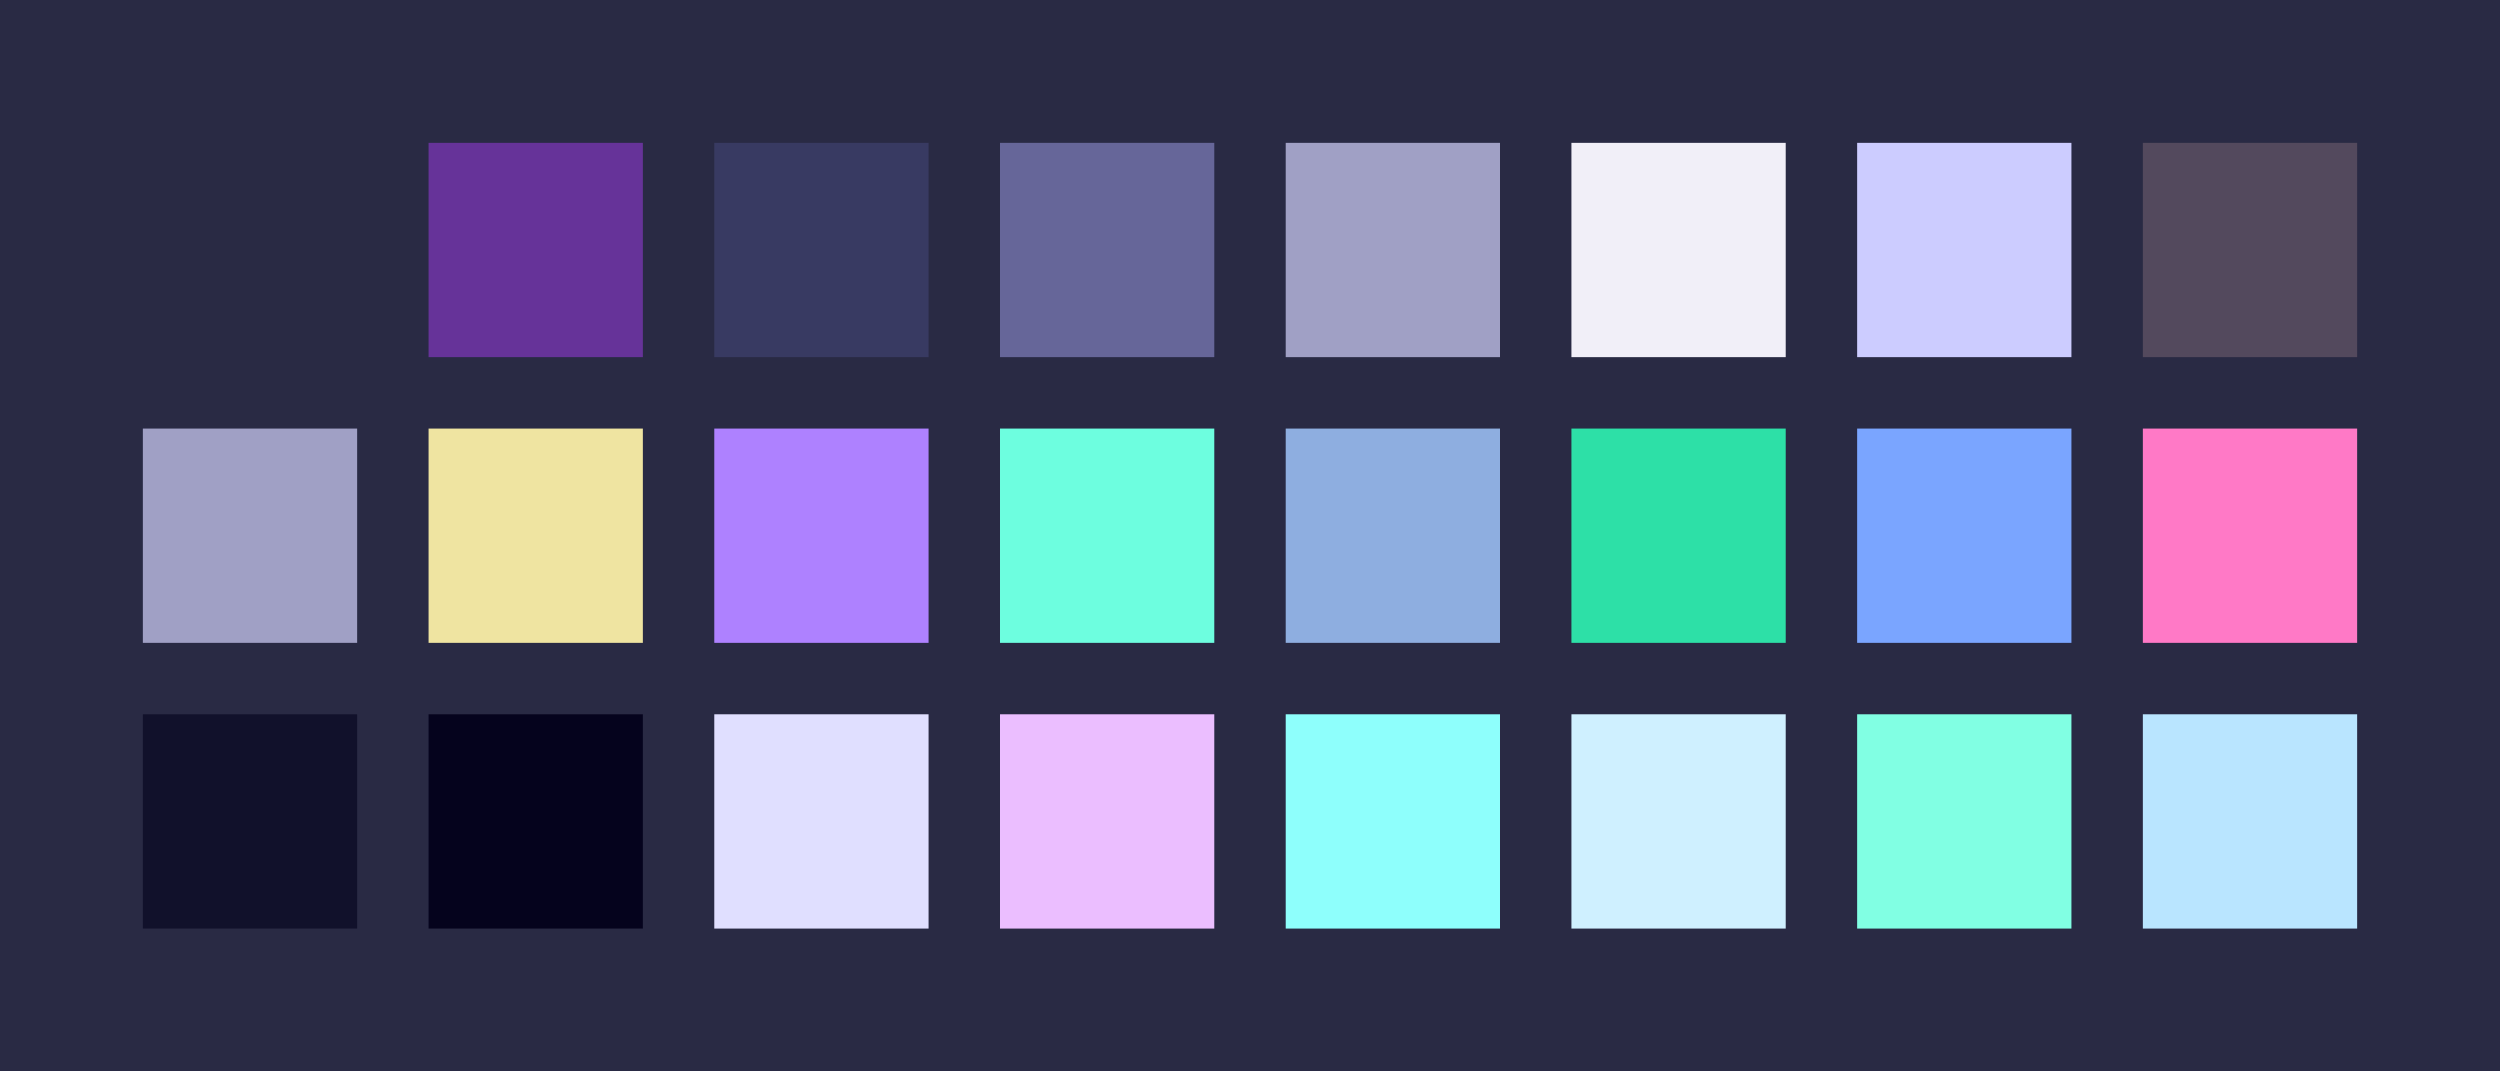 <?xml version="1.0" encoding="UTF-8" ?>
<svg width="525" height="225" xmlns="http://www.w3.org/2000/svg">
<rect x="0" y="0" width="525" height="225" style="fill:#292a44" />
<rect x="30" y="30" width="45" height="45" style="fill:#292a44" />
<rect x="90" y="30" width="45" height="45" style="fill:#663399" />
<rect x="150" y="30" width="45" height="45" style="fill:#383a62" />
<rect x="210" y="30" width="45" height="45" style="fill:#666699" />
<rect x="270" y="30" width="45" height="45" style="fill:#a0a0c5" />
<rect x="330" y="30" width="45" height="45" style="fill:#f1eff8" />
<rect x="390" y="30" width="45" height="45" style="fill:#ccccff" />
<rect x="450" y="30" width="45" height="45" style="fill:#53495d" />
<rect x="30" y="90" width="45" height="45" style="fill:#a0a0c5" />
<rect x="90" y="90" width="45" height="45" style="fill:#efe4a1" />
<rect x="150" y="90" width="45" height="45" style="fill:#ae81ff" />
<rect x="210" y="90" width="45" height="45" style="fill:#6dfedf" />
<rect x="270" y="90" width="45" height="45" style="fill:#8eaee0" />
<rect x="330" y="90" width="45" height="45" style="fill:#2de0a7" />
<rect x="390" y="90" width="45" height="45" style="fill:#7aa5ff" />
<rect x="450" y="90" width="45" height="45" style="fill:#ff79c6" />
<rect x="30" y="150" width="45" height="45" style="fill:#11112b" />
<rect x="90" y="150" width="45" height="45" style="fill:#05031d" />
<rect x="150" y="150" width="45" height="45" style="fill:#e0dfff" />
<rect x="210" y="150" width="45" height="45" style="fill:#ebbeff" />
<rect x="270" y="150" width="45" height="45" style="fill:#8efffc" />
<rect x="330" y="150" width="45" height="45" style="fill:#cff0ff" />
<rect x="390" y="150" width="45" height="45" style="fill:#81ffe3" />
<rect x="450" y="150" width="45" height="45" style="fill:#b9e5ff" />
</svg>